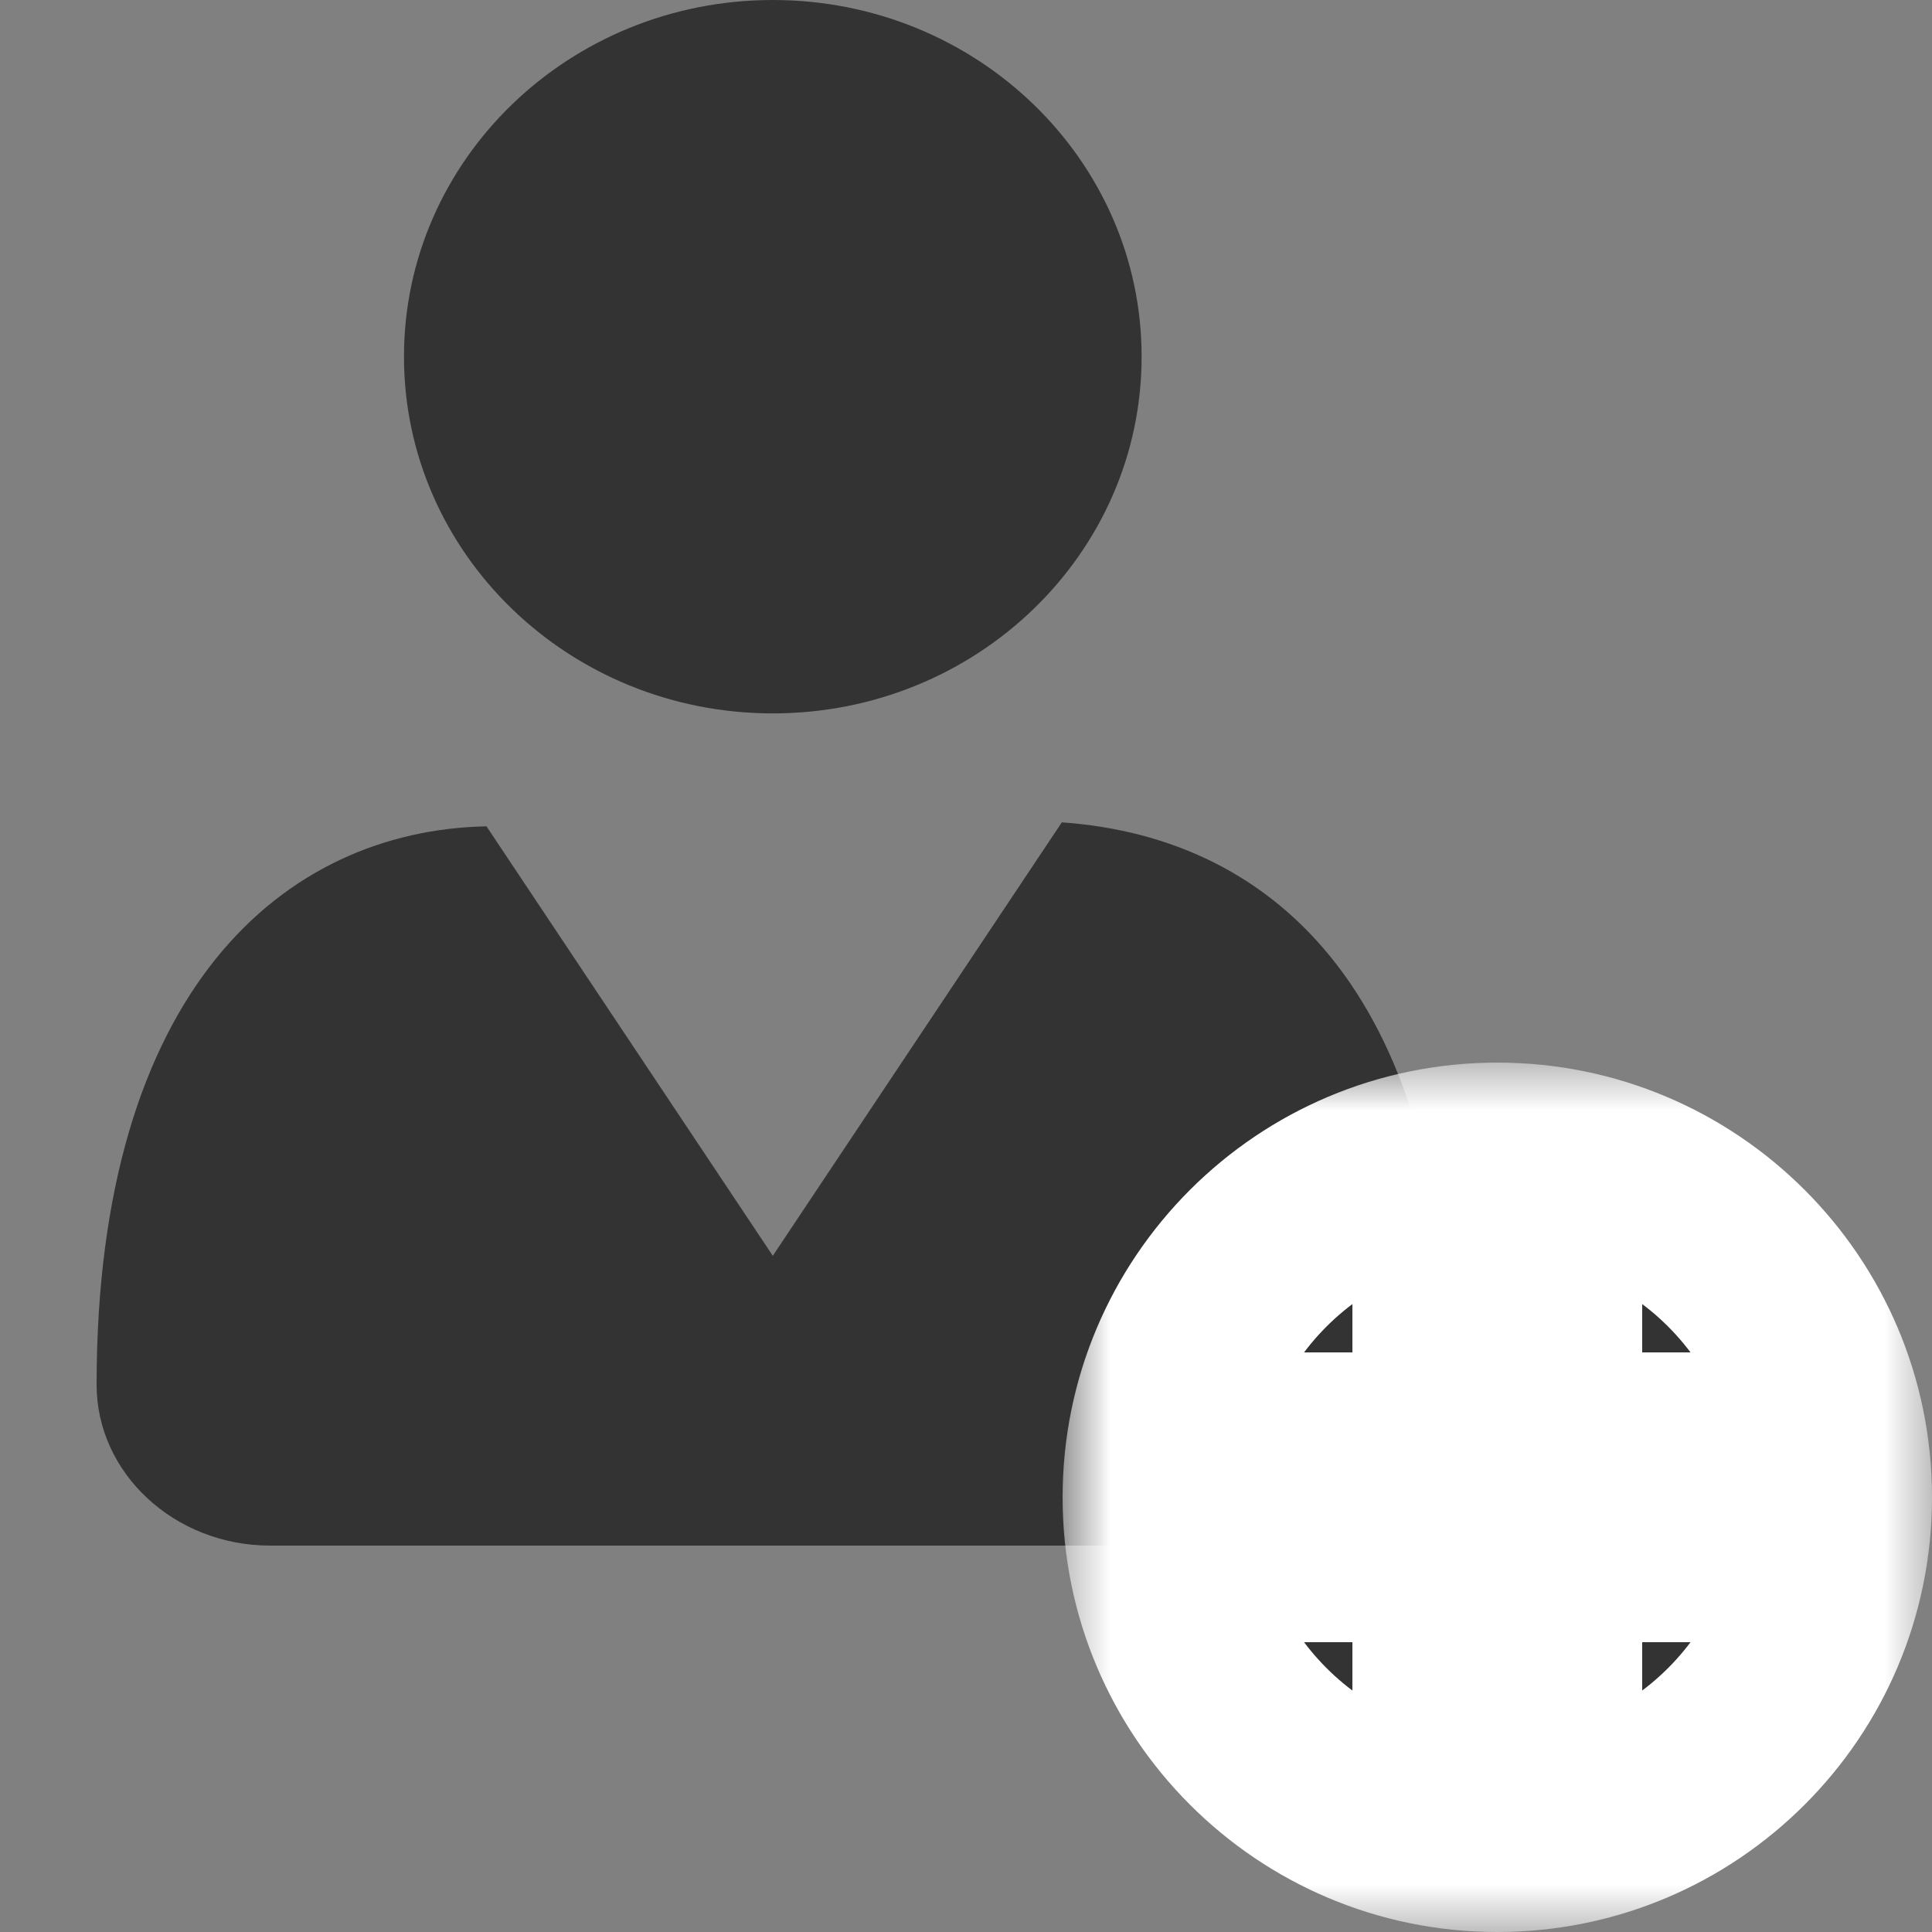 <svg width="20" height="20" viewBox="0 0 20 20" fill="none" xmlns="http://www.w3.org/2000/svg">
<rect x="0" y="0" width="20" height="20" fill="#808080" stroke="none"/>
<path fill-rule="evenodd" clip-rule="evenodd" d="M11.818 3.692C11.818 1.653 10.109 0 8 0C5.891 0 4.182 1.653 4.182 3.692C4.182 5.731 5.891 7.385 8 7.385C10.109 7.385 11.818 5.732 11.818 3.692ZM2.797 16H13.203C14.196 16 15 15.249 15 14.335C15 10.351 13.244 8.672 10.992 8.513L8 13L5.036 8.554C2.93 8.597 1 10.26 1 14.335C1 15.249 1.804 16 2.797 16Z" fill="#333333"/>
<mask id="path-5-outside-1" maskUnits="userSpaceOnUse" x="11" y="11" width="9" height="9" fill="black">
<rect fill="white" x="11" y="11" width="9" height="9"/>
<path fill-rule="evenodd" clip-rule="evenodd" d="M15.5 19C17.433 19 19 17.433 19 15.5C19 13.567 17.433 12 15.5 12C13.567 12 12 13.567 12 15.5C12 17.433 13.567 19 15.5 19ZM16 13V15H18V16H16V18H15V16H13V15H15V13H16Z"/>
</mask>
<path fill-rule="evenodd" clip-rule="evenodd" d="M15.5 19C17.433 19 19 17.433 19 15.5C19 13.567 17.433 12 15.5 12C13.567 12 12 13.567 12 15.5C12 17.433 13.567 19 15.5 19ZM16 13V15H18V16H16V18H15V16H13V15H15V13H16Z" fill="#333333"/>
<path d="M16 15H15V16H16V15ZM16 13H17V12H16V13ZM18 15H19V14H18V15ZM18 16V17H19V16H18ZM16 16V15H15V16H16ZM16 18V19H17V18H16ZM15 18H14V19H15V18ZM15 16H16V15H15V16ZM13 16H12V17H13V16ZM13 15V14H12V15H13ZM15 15V16H16V15H15ZM15 13V12H14V13H15ZM18 15.5C18 16.881 16.881 18 15.5 18V20C17.985 20 20 17.985 20 15.5H18ZM15.5 13C16.881 13 18 14.119 18 15.5H20C20 13.015 17.985 11 15.5 11V13ZM13 15.5C13 14.119 14.119 13 15.5 13V11C13.015 11 11 13.015 11 15.5H13ZM15.5 18C14.119 18 13 16.881 13 15.5H11C11 17.985 13.015 20 15.5 20V18ZM17 15V13H15V15H17ZM18 14H16V16H18V14ZM19 16V15H17V16H19ZM16 17H18V15H16V17ZM17 18V16H15V18H17ZM15 19H16V17H15V19ZM14 16V18H16V16H14ZM13 17H15V15H13V17ZM12 15V16H14V15H12ZM15 14H13V16H15V14ZM14 13V15H16V13H14ZM16 12H15V14H16V12Z" fill="white" mask="url(#path-5-outside-1)"/>
</svg>
